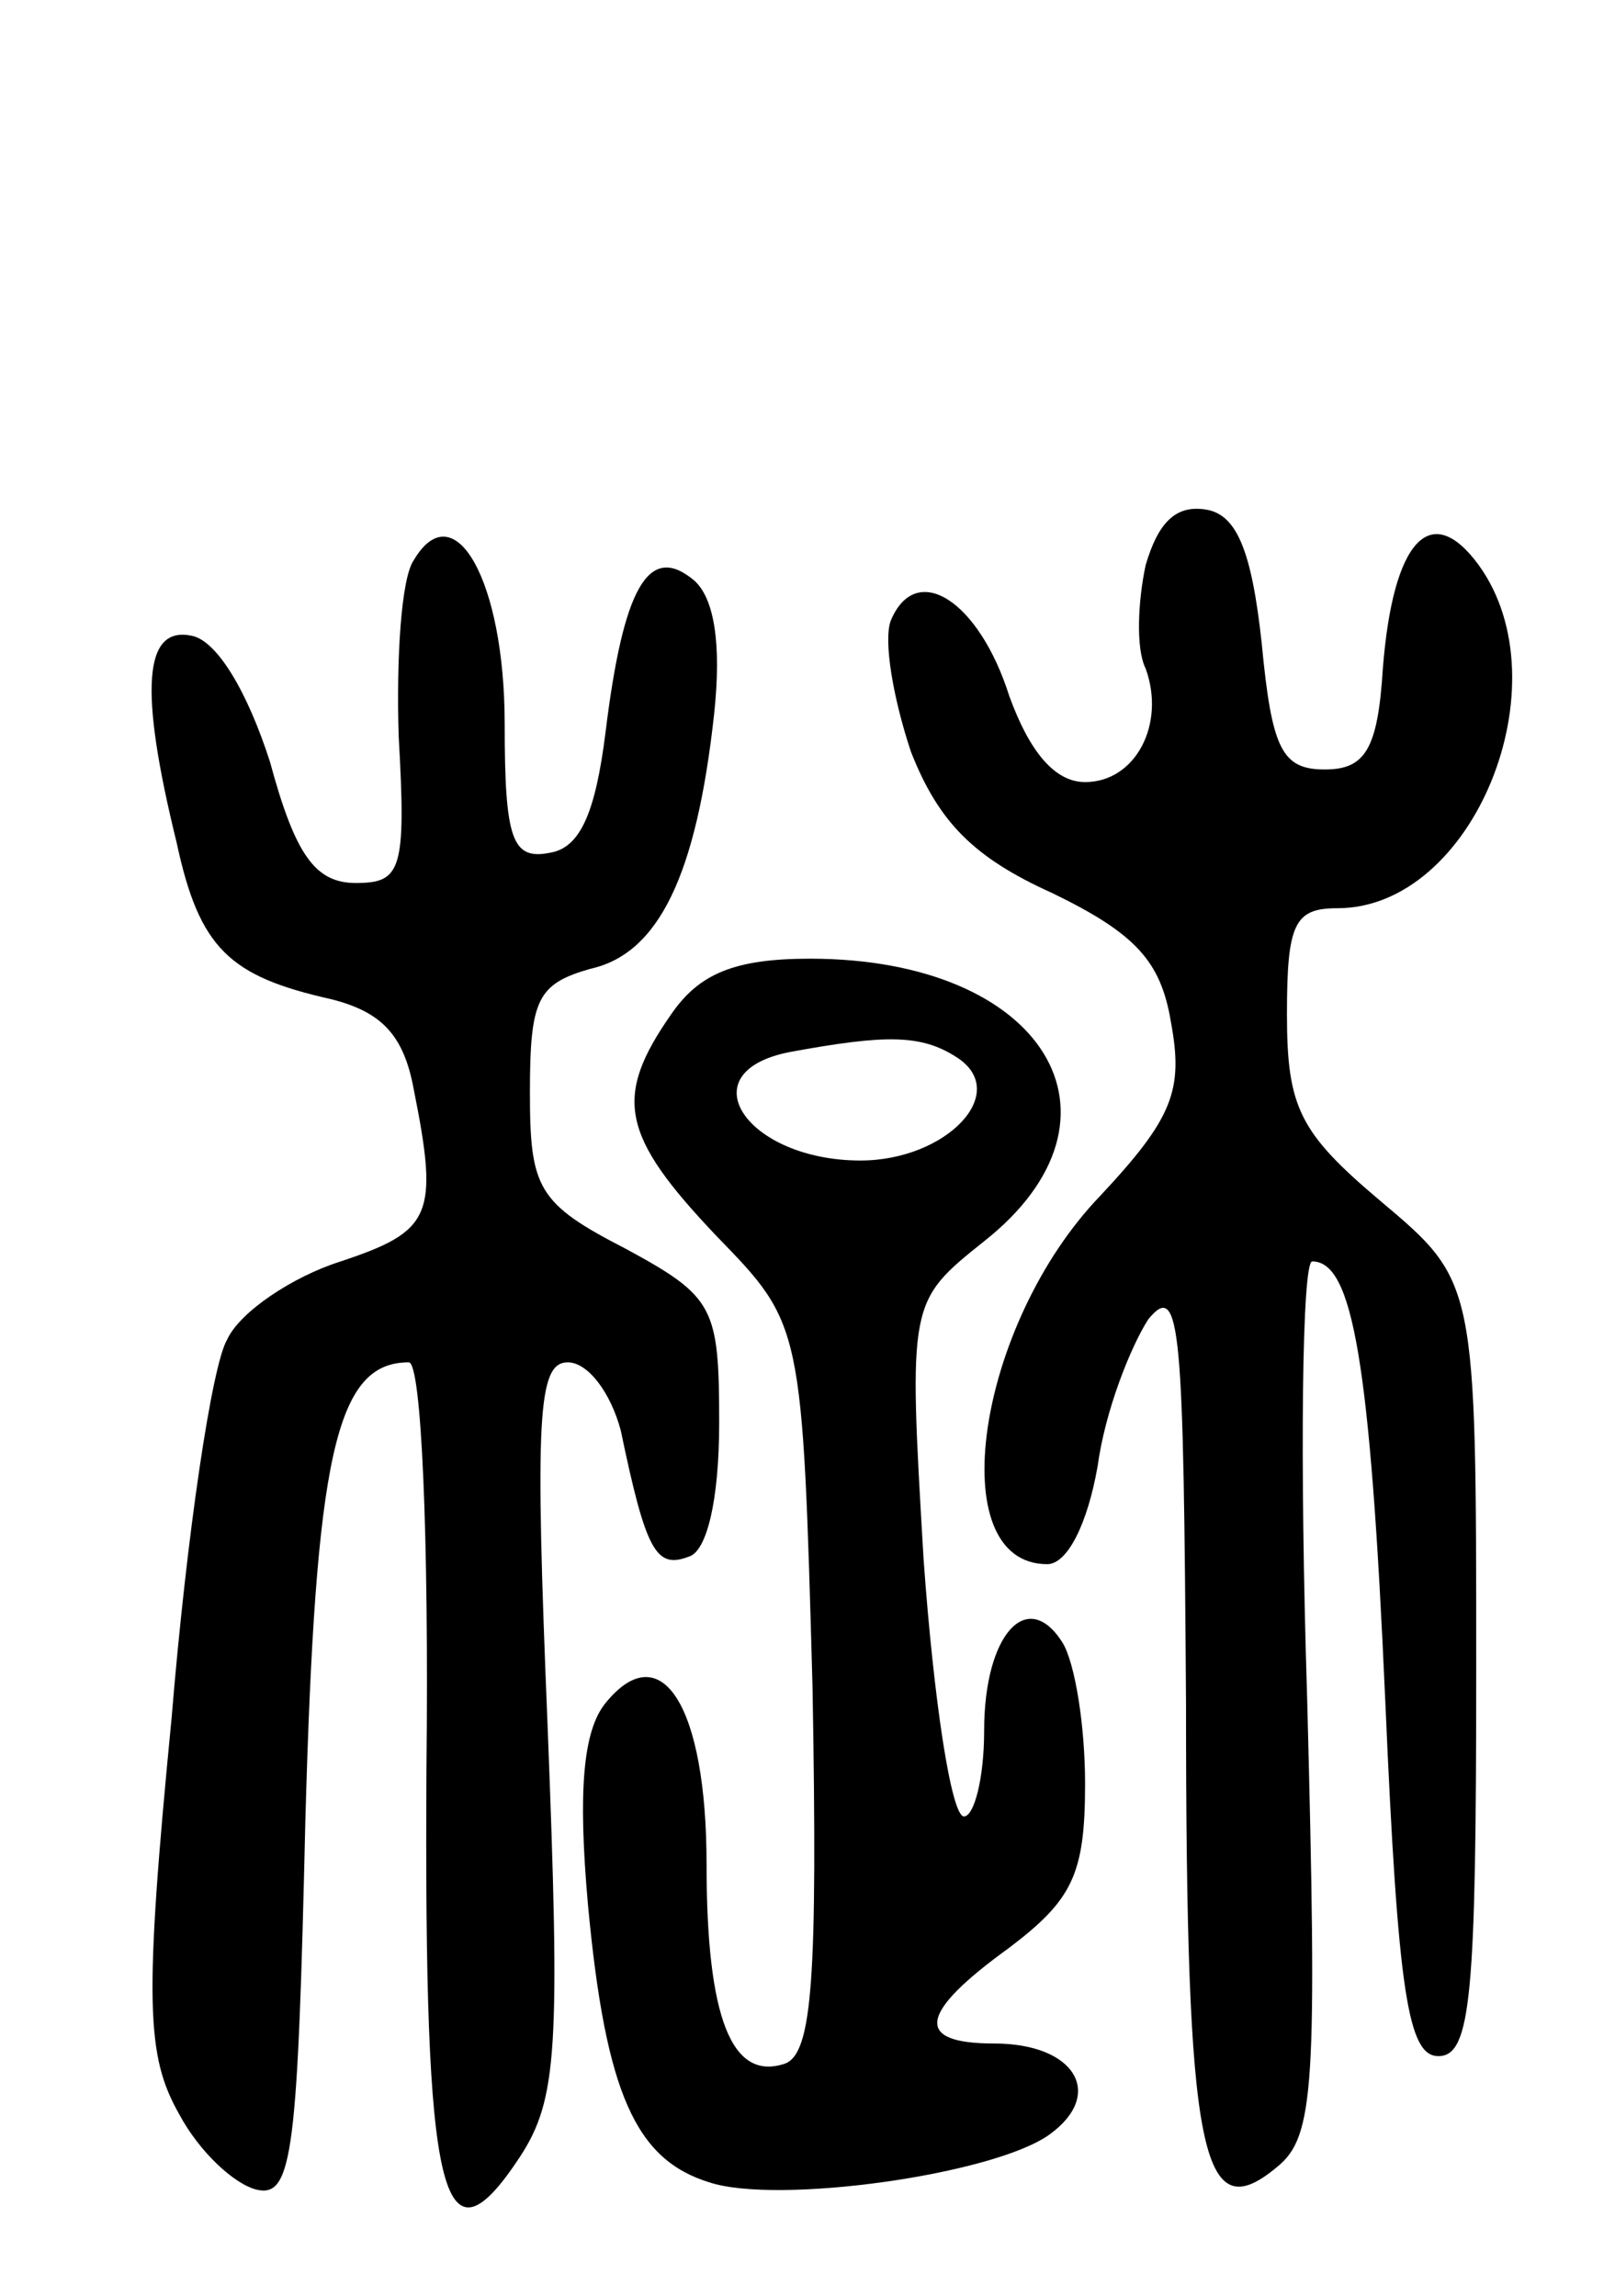 <svg version="1.0" xmlns="http://www.w3.org/2000/svg"
 width="64pt" height="91pt" viewBox="0 0 64 91"
 preserveAspectRatio="xMidYMid meet">
<g transform="translate(0,91) scale(0.1,-0.1)"
fill="#000000" stroke="none">
<path d="M454 686 c-3 -14 -4 -33 0 -41 8 -22 -4 -45 -24 -45 -12 0 -22 12
-30 34 -12 38 -37 54 -47 30 -3 -8 1 -31 8 -52 11 -28 25 -42 56 -56 33 -16
43 -27 47 -51 5 -27 1 -38 -28 -69 -49 -51 -63 -146 -21 -146 8 0 16 16 20 39
3 22 13 47 20 58 13 16 14 -4 15 -152 0 -180 6 -209 36 -184 15 12 16 32 12
186 -3 95 -2 173 2 173 16 0 23 -39 29 -175 5 -115 9 -140 21 -140 13 0 15 24
15 154 0 153 0 153 -38 185 -32 27 -37 37 -37 74 0 36 3 42 20 42 54 0 90 89
56 136 -19 26 -34 10 -38 -41 -2 -32 -7 -40 -23 -40 -17 0 -21 8 -25 50 -4 37
-10 51 -22 53 -12 2 -19 -5 -24 -22z"/>
<path d="M164 688 c-5 -7 -7 -39 -6 -70 3 -53 1 -58 -17 -58 -16 0 -24 11 -34
48 -9 28 -21 48 -31 50 -19 4 -21 -21 -6 -82 9 -42 21 -53 61 -62 20 -5 29
-14 33 -36 10 -50 7 -56 -29 -68 -19 -6 -40 -20 -45 -31 -6 -10 -16 -77 -22
-150 -11 -113 -10 -134 3 -157 8 -15 22 -28 31 -30 14 -3 16 16 19 146 4 145
12 182 41 182 5 0 8 -69 7 -161 -1 -171 6 -201 37 -154 15 23 16 43 11 171 -5
122 -4 144 8 144 8 0 17 -12 21 -27 10 -48 14 -55 27 -50 7 2 12 22 12 53 0
46 -2 50 -37 69 -35 18 -38 24 -38 62 0 37 3 43 24 49 27 6 42 37 49 101 3 28
0 46 -8 53 -18 15 -28 -3 -35 -60 -4 -32 -10 -46 -22 -48 -15 -3 -18 5 -18 51
0 57 -20 92 -36 65z"/>
<path d="M266 508 c-23 -33 -20 -48 18 -88 34 -35 34 -35 38 -179 2 -115 0
-145 -11 -149 -21 -7 -31 18 -31 79 0 63 -18 91 -40 64 -9 -11 -11 -35 -7 -80
7 -75 19 -101 48 -110 27 -9 113 3 135 19 22 16 10 36 -22 36 -32 0 -30 12 6
38 25 19 30 29 30 65 0 23 -4 48 -9 56 -14 22 -31 3 -31 -35 0 -19 -4 -34 -8
-34 -5 0 -12 46 -16 102 -6 102 -6 102 24 126 62 49 24 112 -69 112 -30 0 -44
-6 -55 -22z m113 -17 c22 -14 -4 -41 -38 -41 -45 0 -69 35 -28 43 38 7 52 7
66 -2z"/>
</g>
</svg>
